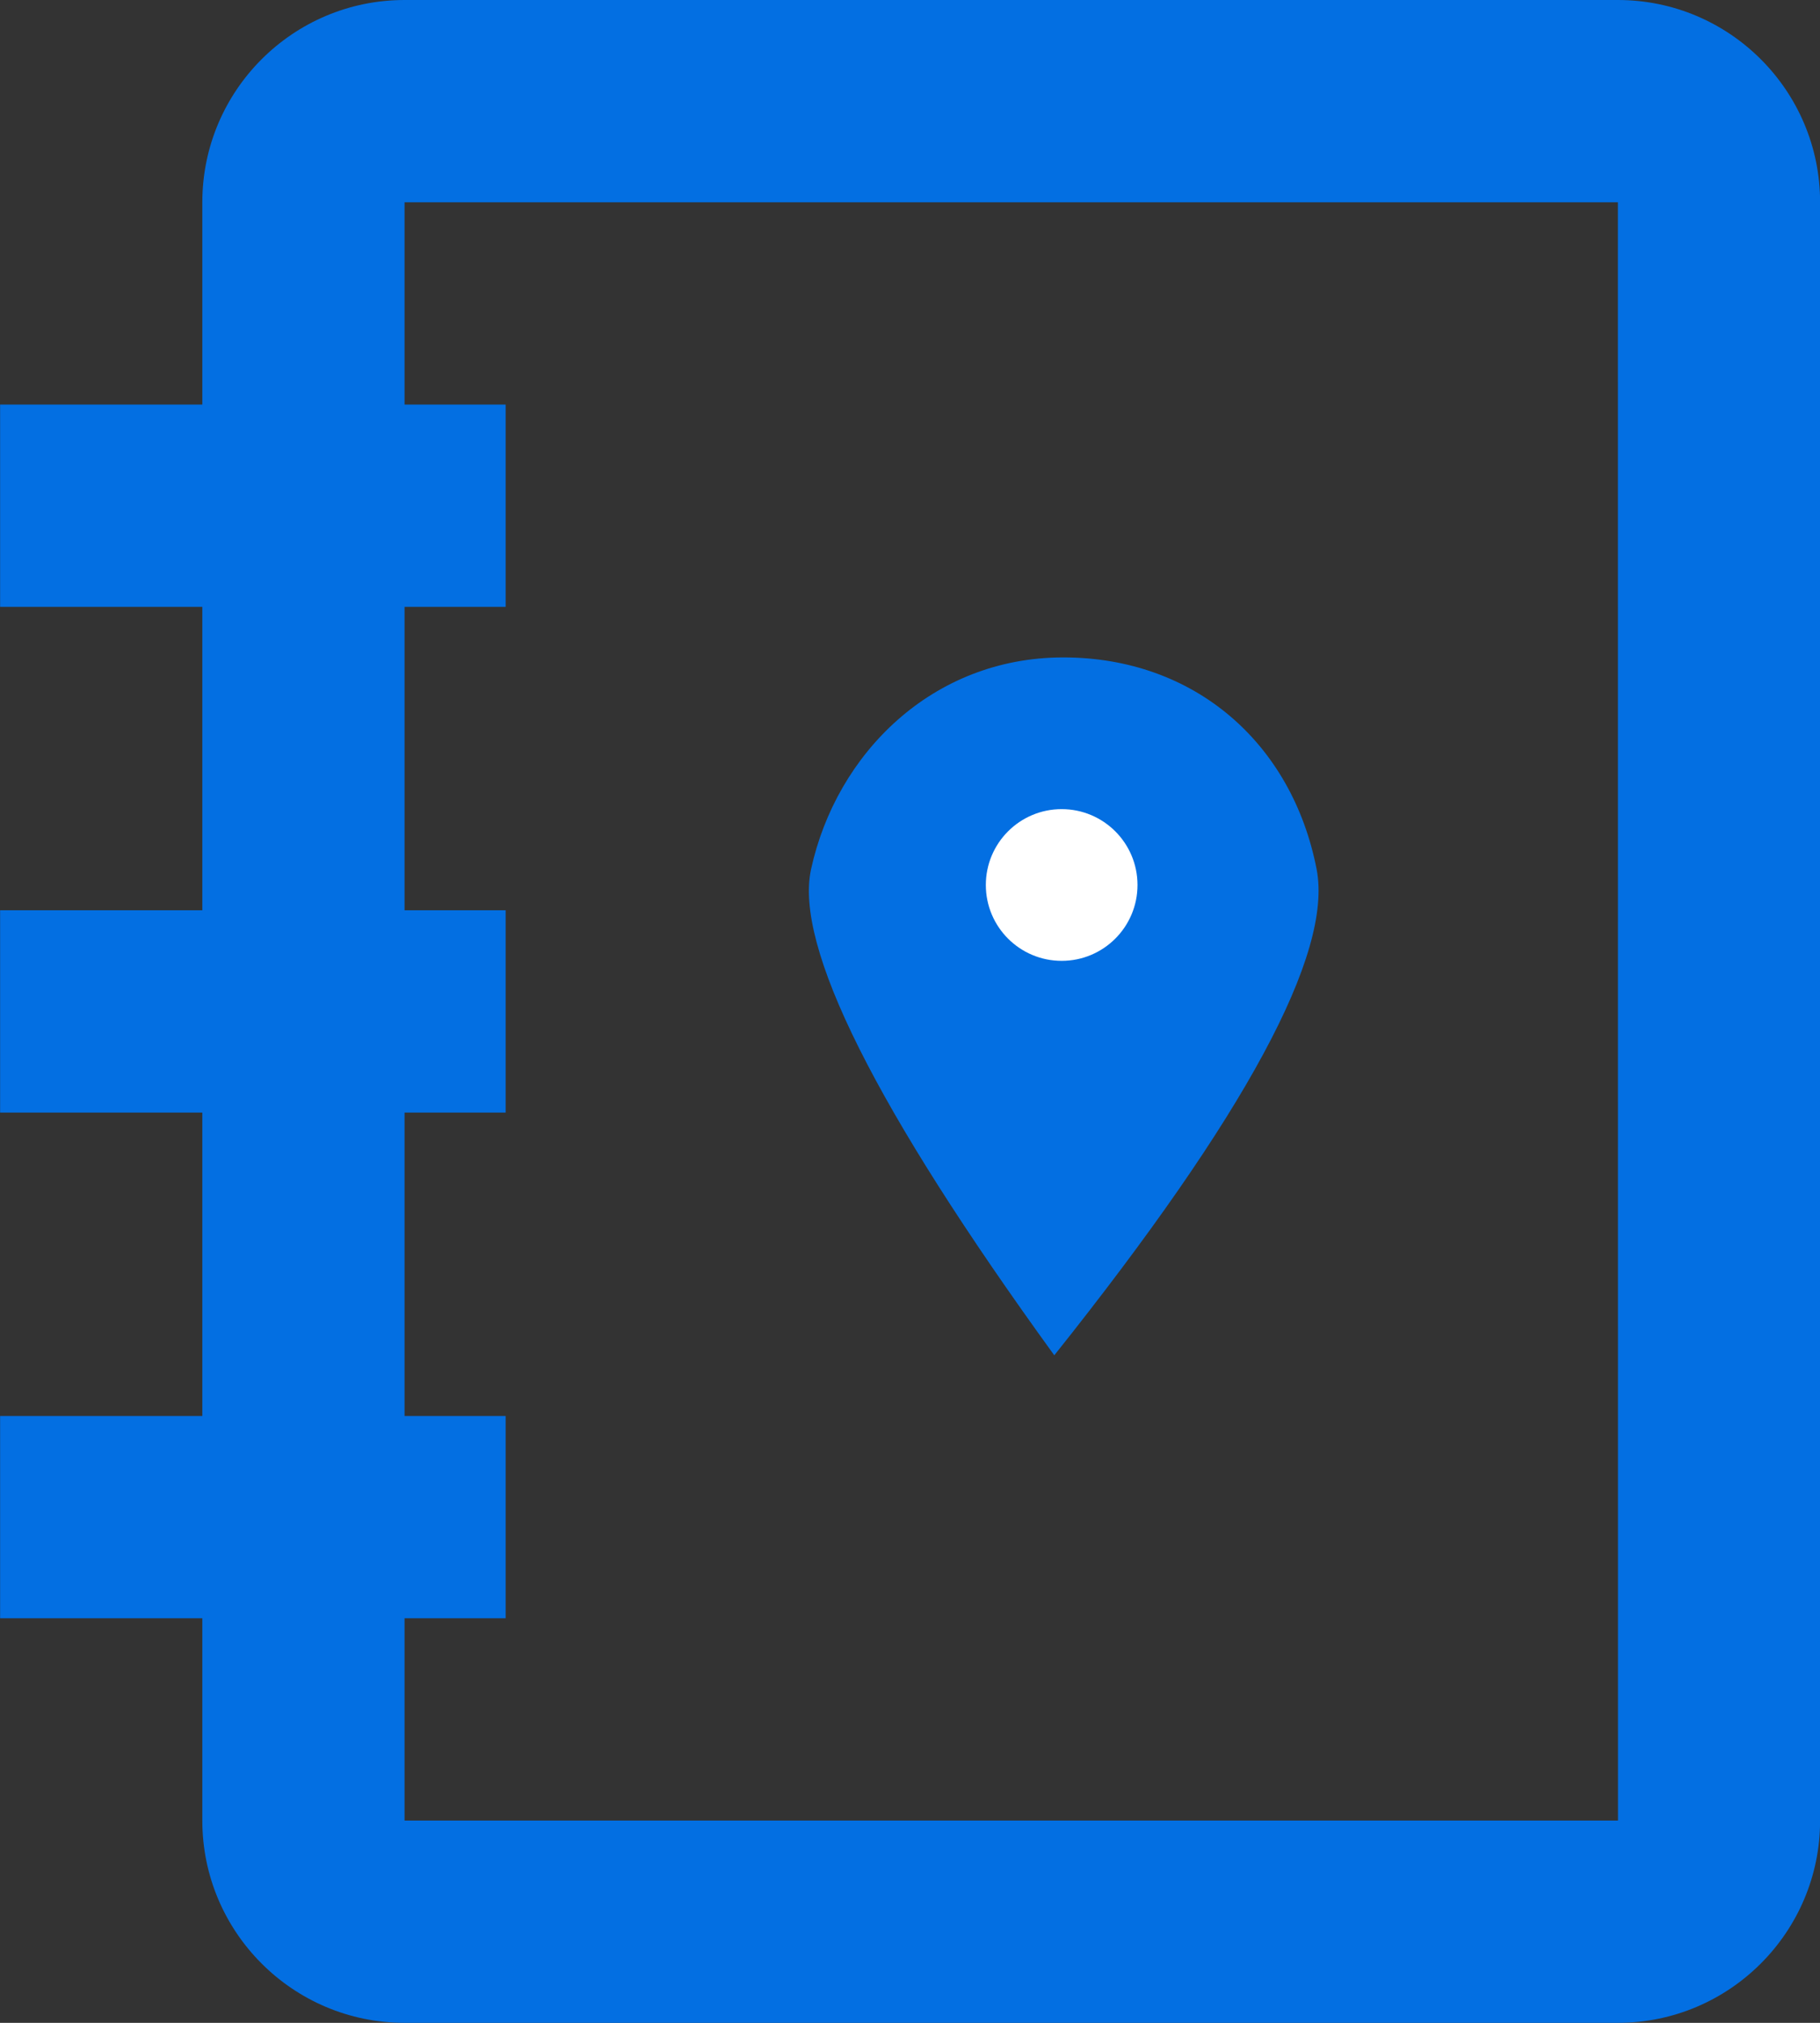 <?xml version="1.0" encoding="UTF-8"?>
<svg width="36px" height="40px" viewBox="0 0 36 40" version="1.1" xmlns="http://www.w3.org/2000/svg" xmlns:xlink="http://www.w3.org/1999/xlink">
    <rect x="0" y="0" width="36" height="40" fill="#333333" stroke="none"/>
    <!-- Generator: Sketch 53.2 (72643) - https://sketchapp.com -->
    <title>contact-book-1</title>
    <desc>Created with Sketch.</desc>
    <g id="UI-Final" stroke="none" stroke-width="1" fill="none" fill-rule="evenodd">
        <g id="03-Distributor-Option-B" transform="translate(-600, -236)">
            <g id="Options" transform="translate(250, 136)">
                <g id="Data" transform="translate(320, 72)">
                    <g id="contact-book-1" transform="translate(24, 24)">
                        <g id="Frame_-_24px">
                            <rect id="Rectangle" x="0" y="0" width="48" height="48"></rect>
                        </g>
                        <g id="Line_Icons" transform="translate(6, 4)">
                            <g id="Group">
                                <path d="M32.002,0 L8.002,0 C5.796,0 4.002,1.792 4.002,4 L4.002,8 L0.002,8 L0.002,12 L4.002,12 L4.002,18 L0.002,18 L0.002,22 L4.002,22 L4.002,28 L0.002,28 L0.002,32 L4.002,32 L4.002,36 C4.002,38.206 5.796,40 8.002,40 L32.002,40 C34.208,40 36.002,38.206 36.002,36 L36.002,4 C36.002,1.792 34.208,0 32.002,0 Z M8.002,36 L8.002,32 L10.002,32 L10.002,28 L8.002,28 L8.002,22 L10.002,22 L10.002,18 L8.002,18 L8.002,12 L10.002,12 L10.002,8 L8.002,8 L8.002,4 L32.002,4 L32.004,36 L8.002,36 Z" id="Shape" fill="#036FE2" fill-rule="nonzero"></path>
                                <g id="Group-2" transform="translate(16, 13)">
                                    <path d="M0.043,4.188 C-0.29,5.711 1.313,8.916 4.854,13.8 C8.638,9.058 10.368,5.854 10.043,4.188 C9.556,1.689 7.623,0 5.032,0 C2.442,4.32520333e-16 0.543,1.902 0.043,4.188 Z" id="Path-2" fill="#036FE2"></path>
                                    <circle id="Oval" fill="#FFFFFF" cx="5" cy="4.5" r="1.5"></circle>
                                </g>
                            </g>
                        </g>
                    </g>
                </g>
            </g>
        </g>
    </g>
</svg>